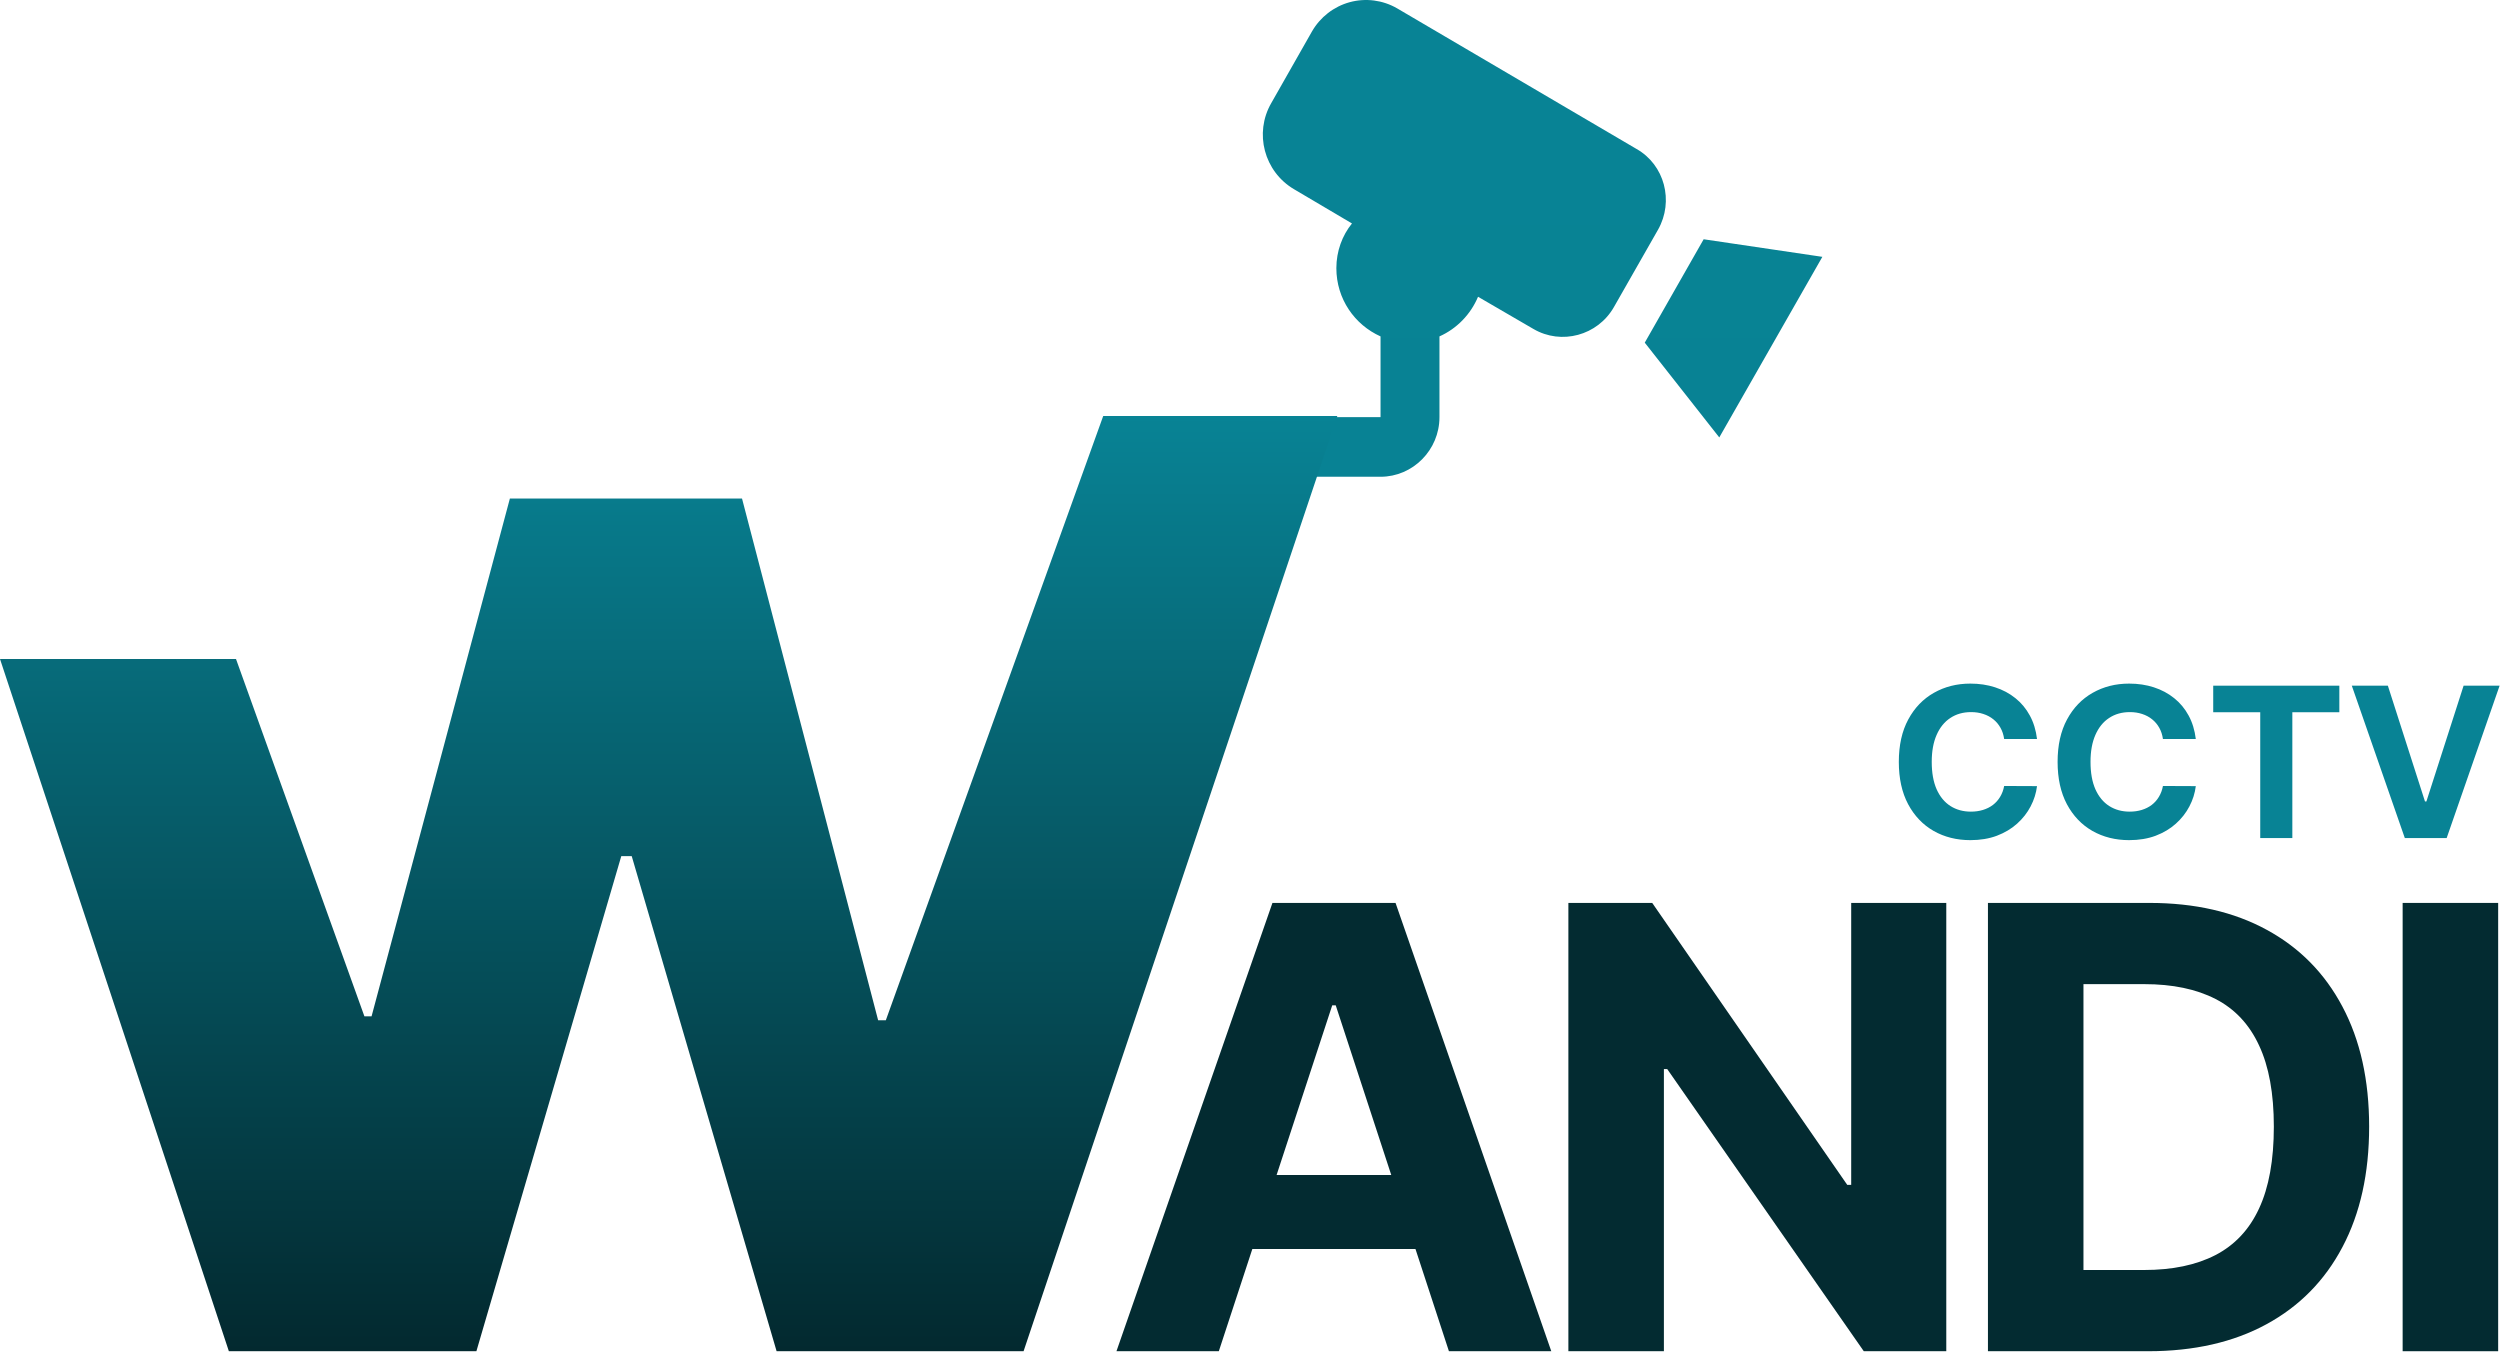 <svg width="125" height="68" viewBox="0 0 125 68" fill="none" xmlns="http://www.w3.org/2000/svg">
<path d="M85.183 11.963L82.238 17.133L85.964 21.871L91.118 12.842L85.183 11.963ZM69.027 20.858V16.82C67.731 16.239 66.818 14.943 66.818 13.408C66.818 12.559 67.113 11.769 67.599 11.173L64.698 9.459C63.21 8.58 62.695 6.658 63.564 5.153L65.596 1.577C66.01 0.855 66.69 0.327 67.487 0.109C68.285 -0.108 69.135 0.002 69.852 0.415L81.826 7.448C83.225 8.238 83.711 10.056 82.901 11.486L80.692 15.36C79.882 16.775 78.07 17.267 76.671 16.448L73.902 14.838C73.534 15.717 72.842 16.433 71.973 16.82V20.858C71.973 22.497 70.647 23.838 69.027 23.838H61.664V20.858H69.027Z" fill="url(#paint0_linear_15_84)"/>
<path d="M51.179 67.561L66.866 20.8H55.161L44.291 51.014H43.907L37.101 24.927H25.494L18.578 50.818H18.221L11.8 32.95H0L11.443 67.561H23.82L31.064 42.806H31.586L38.83 67.561H51.179Z" fill="url(#paint1_linear_15_84)"/>
<path d="M101.851 36.951H100.208C100.178 36.741 100.117 36.553 100.025 36.39C99.932 36.224 99.813 36.082 99.668 35.966C99.523 35.849 99.356 35.76 99.166 35.698C98.979 35.636 98.775 35.605 98.555 35.605C98.157 35.605 97.811 35.703 97.516 35.899C97.222 36.092 96.993 36.375 96.83 36.747C96.668 37.116 96.587 37.565 96.587 38.093C96.587 38.637 96.668 39.093 96.83 39.462C96.995 39.832 97.225 40.111 97.52 40.3C97.815 40.488 98.156 40.582 98.544 40.582C98.761 40.582 98.962 40.554 99.147 40.497C99.335 40.44 99.501 40.356 99.646 40.247C99.791 40.136 99.911 40.001 100.006 39.842C100.103 39.683 100.171 39.502 100.208 39.299L101.851 39.306C101.808 39.656 101.702 39.993 101.532 40.318C101.364 40.641 101.138 40.929 100.853 41.185C100.571 41.438 100.233 41.639 99.841 41.788C99.451 41.934 99.01 42.007 98.517 42.007C97.833 42.007 97.22 41.853 96.68 41.546C96.143 41.238 95.718 40.793 95.406 40.21C95.096 39.627 94.941 38.922 94.941 38.093C94.941 37.263 95.098 36.556 95.413 35.973C95.728 35.39 96.155 34.946 96.695 34.641C97.235 34.334 97.843 34.18 98.517 34.18C98.962 34.18 99.375 34.242 99.755 34.366C100.137 34.49 100.476 34.671 100.771 34.909C101.066 35.145 101.306 35.434 101.491 35.776C101.678 36.118 101.798 36.51 101.851 36.951Z" fill="#088395"/>
<path d="M109.79 36.951H108.147C108.117 36.741 108.056 36.553 107.964 36.39C107.871 36.224 107.752 36.082 107.607 35.966C107.463 35.849 107.295 35.76 107.105 35.698C106.918 35.636 106.714 35.605 106.494 35.605C106.097 35.605 105.75 35.703 105.455 35.899C105.16 36.092 104.932 36.375 104.769 36.747C104.607 37.116 104.526 37.565 104.526 38.093C104.526 38.637 104.607 39.093 104.769 39.462C104.934 39.832 105.164 40.111 105.459 40.3C105.754 40.488 106.095 40.582 106.483 40.582C106.7 40.582 106.901 40.554 107.086 40.497C107.274 40.44 107.44 40.356 107.585 40.247C107.73 40.136 107.85 40.001 107.945 39.842C108.042 39.683 108.11 39.502 108.147 39.299L109.79 39.306C109.747 39.656 109.641 39.993 109.471 40.318C109.303 40.641 109.077 40.929 108.792 41.185C108.51 41.438 108.172 41.639 107.78 41.788C107.39 41.934 106.949 42.007 106.456 42.007C105.772 42.007 105.159 41.853 104.619 41.546C104.082 41.238 103.657 40.793 103.345 40.21C103.035 39.627 102.88 38.922 102.88 38.093C102.88 37.263 103.037 36.556 103.352 35.973C103.667 35.39 104.094 34.946 104.634 34.641C105.174 34.334 105.782 34.18 106.456 34.18C106.901 34.18 107.314 34.242 107.694 34.366C108.076 34.49 108.415 34.671 108.71 34.909C109.005 35.145 109.245 35.434 109.43 35.776C109.617 36.118 109.737 36.51 109.79 36.951Z" fill="#088395"/>
<path d="M110.661 35.612V34.284H116.967V35.612H114.617V41.903H113.012V35.612H110.661Z" fill="#088395"/>
<path d="M119.393 34.284L121.249 40.072H121.32L123.18 34.284H124.98L122.333 41.903H120.241L117.59 34.284H119.393Z" fill="#088395"/>
<path d="M60.941 67.561H55.823L63.622 45.146H69.777L77.564 67.561H72.446L66.787 50.268H66.611L60.941 67.561ZM60.621 58.75H72.711V62.45H60.621V58.75Z" fill="#032B31"/>
<path d="M97.314 45.146V67.561H93.189L83.361 53.453H83.195V67.561H78.419V45.146H82.611L92.362 59.243H92.56V45.146H97.314Z" fill="#032B31"/>
<path d="M107.405 67.561H99.397V45.146H107.471C109.743 45.146 111.699 45.595 113.339 46.492C114.979 47.383 116.24 48.663 117.123 50.334C118.012 52.005 118.457 54.004 118.457 56.332C118.457 58.666 118.012 60.673 117.123 62.351C116.24 64.029 114.972 65.317 113.317 66.215C111.67 67.112 109.699 67.561 107.405 67.561ZM104.173 63.5H107.206C108.618 63.5 109.806 63.252 110.769 62.756C111.74 62.253 112.468 61.476 112.953 60.425C113.446 59.367 113.692 58.002 113.692 56.332C113.692 54.675 113.446 53.322 112.953 52.271C112.468 51.221 111.743 50.447 110.78 49.951C109.817 49.455 108.629 49.207 107.217 49.207H104.173V63.5Z" fill="#032B31"/>
<path d="M124.908 45.146V67.561H120.132V45.146H124.908Z" fill="#032B31"/>
<defs>
<linearGradient id="paint0_linear_15_84" x1="45.559" y1="0" x2="45.559" y2="67.561" gradientUnits="userSpaceOnUse">
<stop stop-color="#088395"/>
<stop offset="1" stop-color="#088192"/>
</linearGradient>
<linearGradient id="paint1_linear_15_84" x1="33.433" y1="20.8" x2="33.433" y2="67.561" gradientUnits="userSpaceOnUse">
<stop stop-color="#088395"/>
<stop offset="1" stop-color="#03292F"/>
</linearGradient>
</defs>
</svg>
